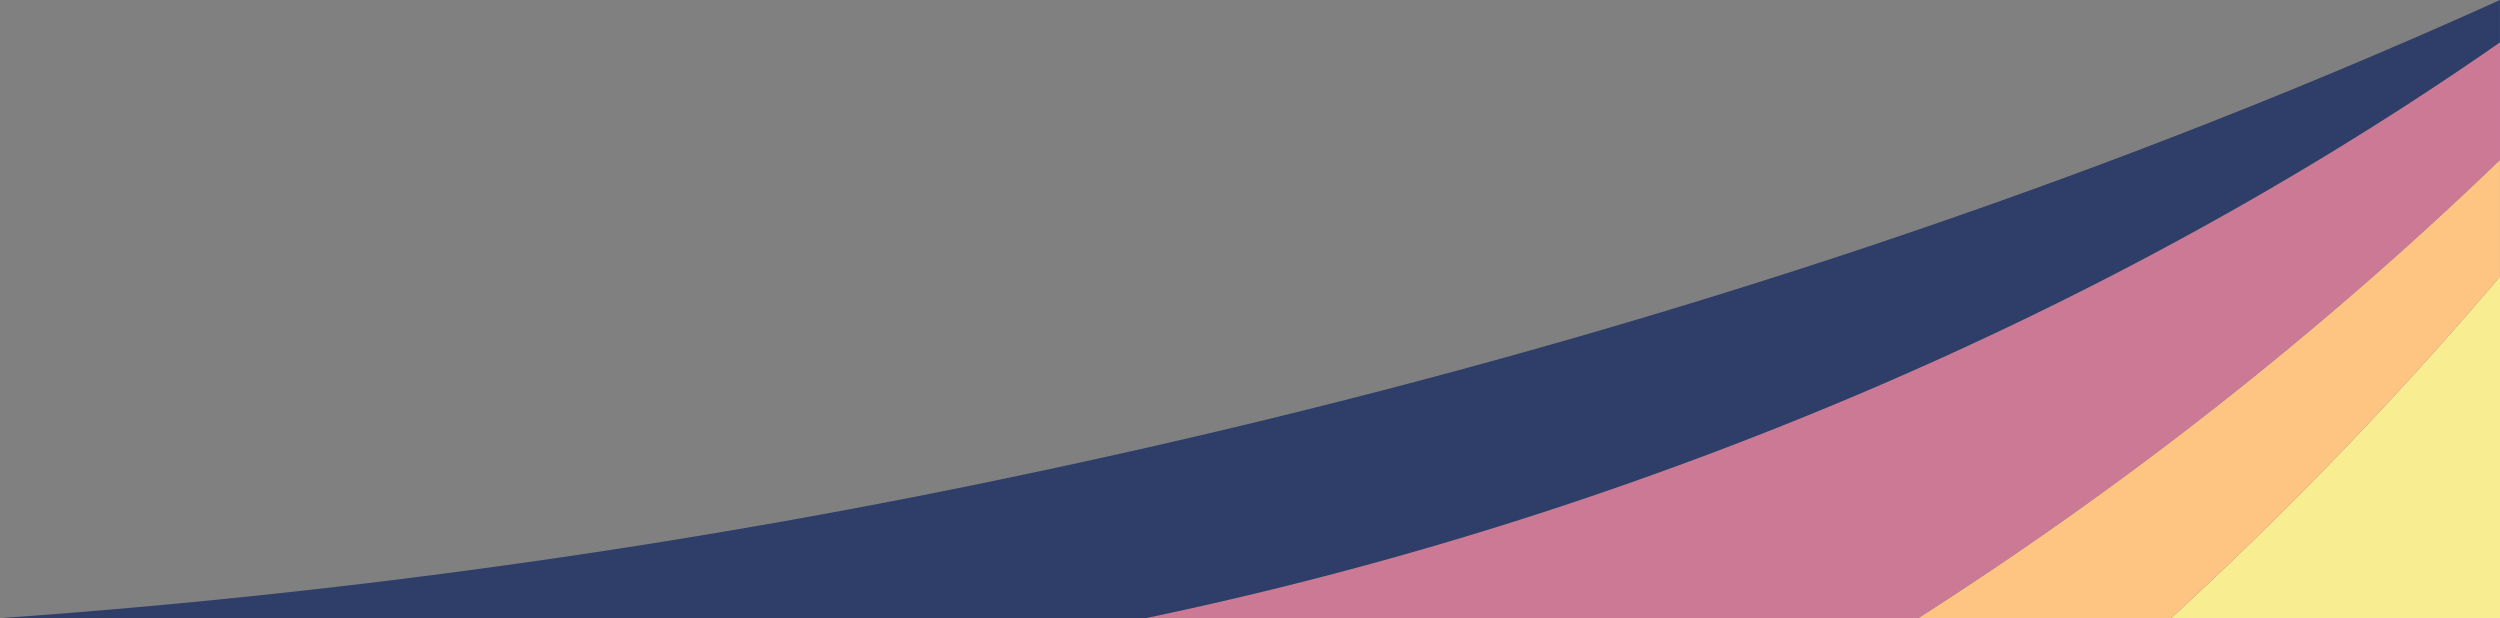<svg xmlns="http://www.w3.org/2000/svg" width="634.39" height="156.86" viewBox="0 0 634.39 156.86">
  <rect x="0" y="0" width="634.39" height="156.86" fill="#808080" stroke="none"/>
  <g id="corner-flair" transform="translate(-32.25 -5.77)">
    <path id="Path_63" data-name="Path 63" d="M583.18,162.63h83.46V75.93c-.75.89-1.5,1.77-2.26,2.66A968.351,968.351,0,0,1,583.18,162.63Z" fill="#f9ed91"/>
    <path id="Path_64" data-name="Path 64" d="M519.03,162.63h64.14a968.4,968.4,0,0,0,81.2-84.04c.76-.89,1.51-1.77,2.26-2.66V46.35A949.121,949.121,0,0,1,529.78,155.64Q524.41,159.18,519.03,162.63Z" fill="#fdc482"/>
    <path id="Path_65" data-name="Path 65" d="M448.86,127.23a963.554,963.554,0,0,1-125.9,35.4H519.03q5.385-3.45,10.75-6.99A949.807,949.807,0,0,0,666.63,46.35V16.51C603.87,60.23,530.32,98.3,448.85,127.23Z" fill="#cc7996"/>
    <path id="Path_66" data-name="Path 66" d="M296.71,125.21A1901.118,1901.118,0,0,1,32.25,162.63h290.7a964.43,964.43,0,0,0,125.9-35.4c81.47-28.93,155.02-67,217.78-110.72V5.77C557.52,55.12,432.21,96.41,296.71,125.21Z" fill="#2e3e68"/>
  </g>
</svg>
